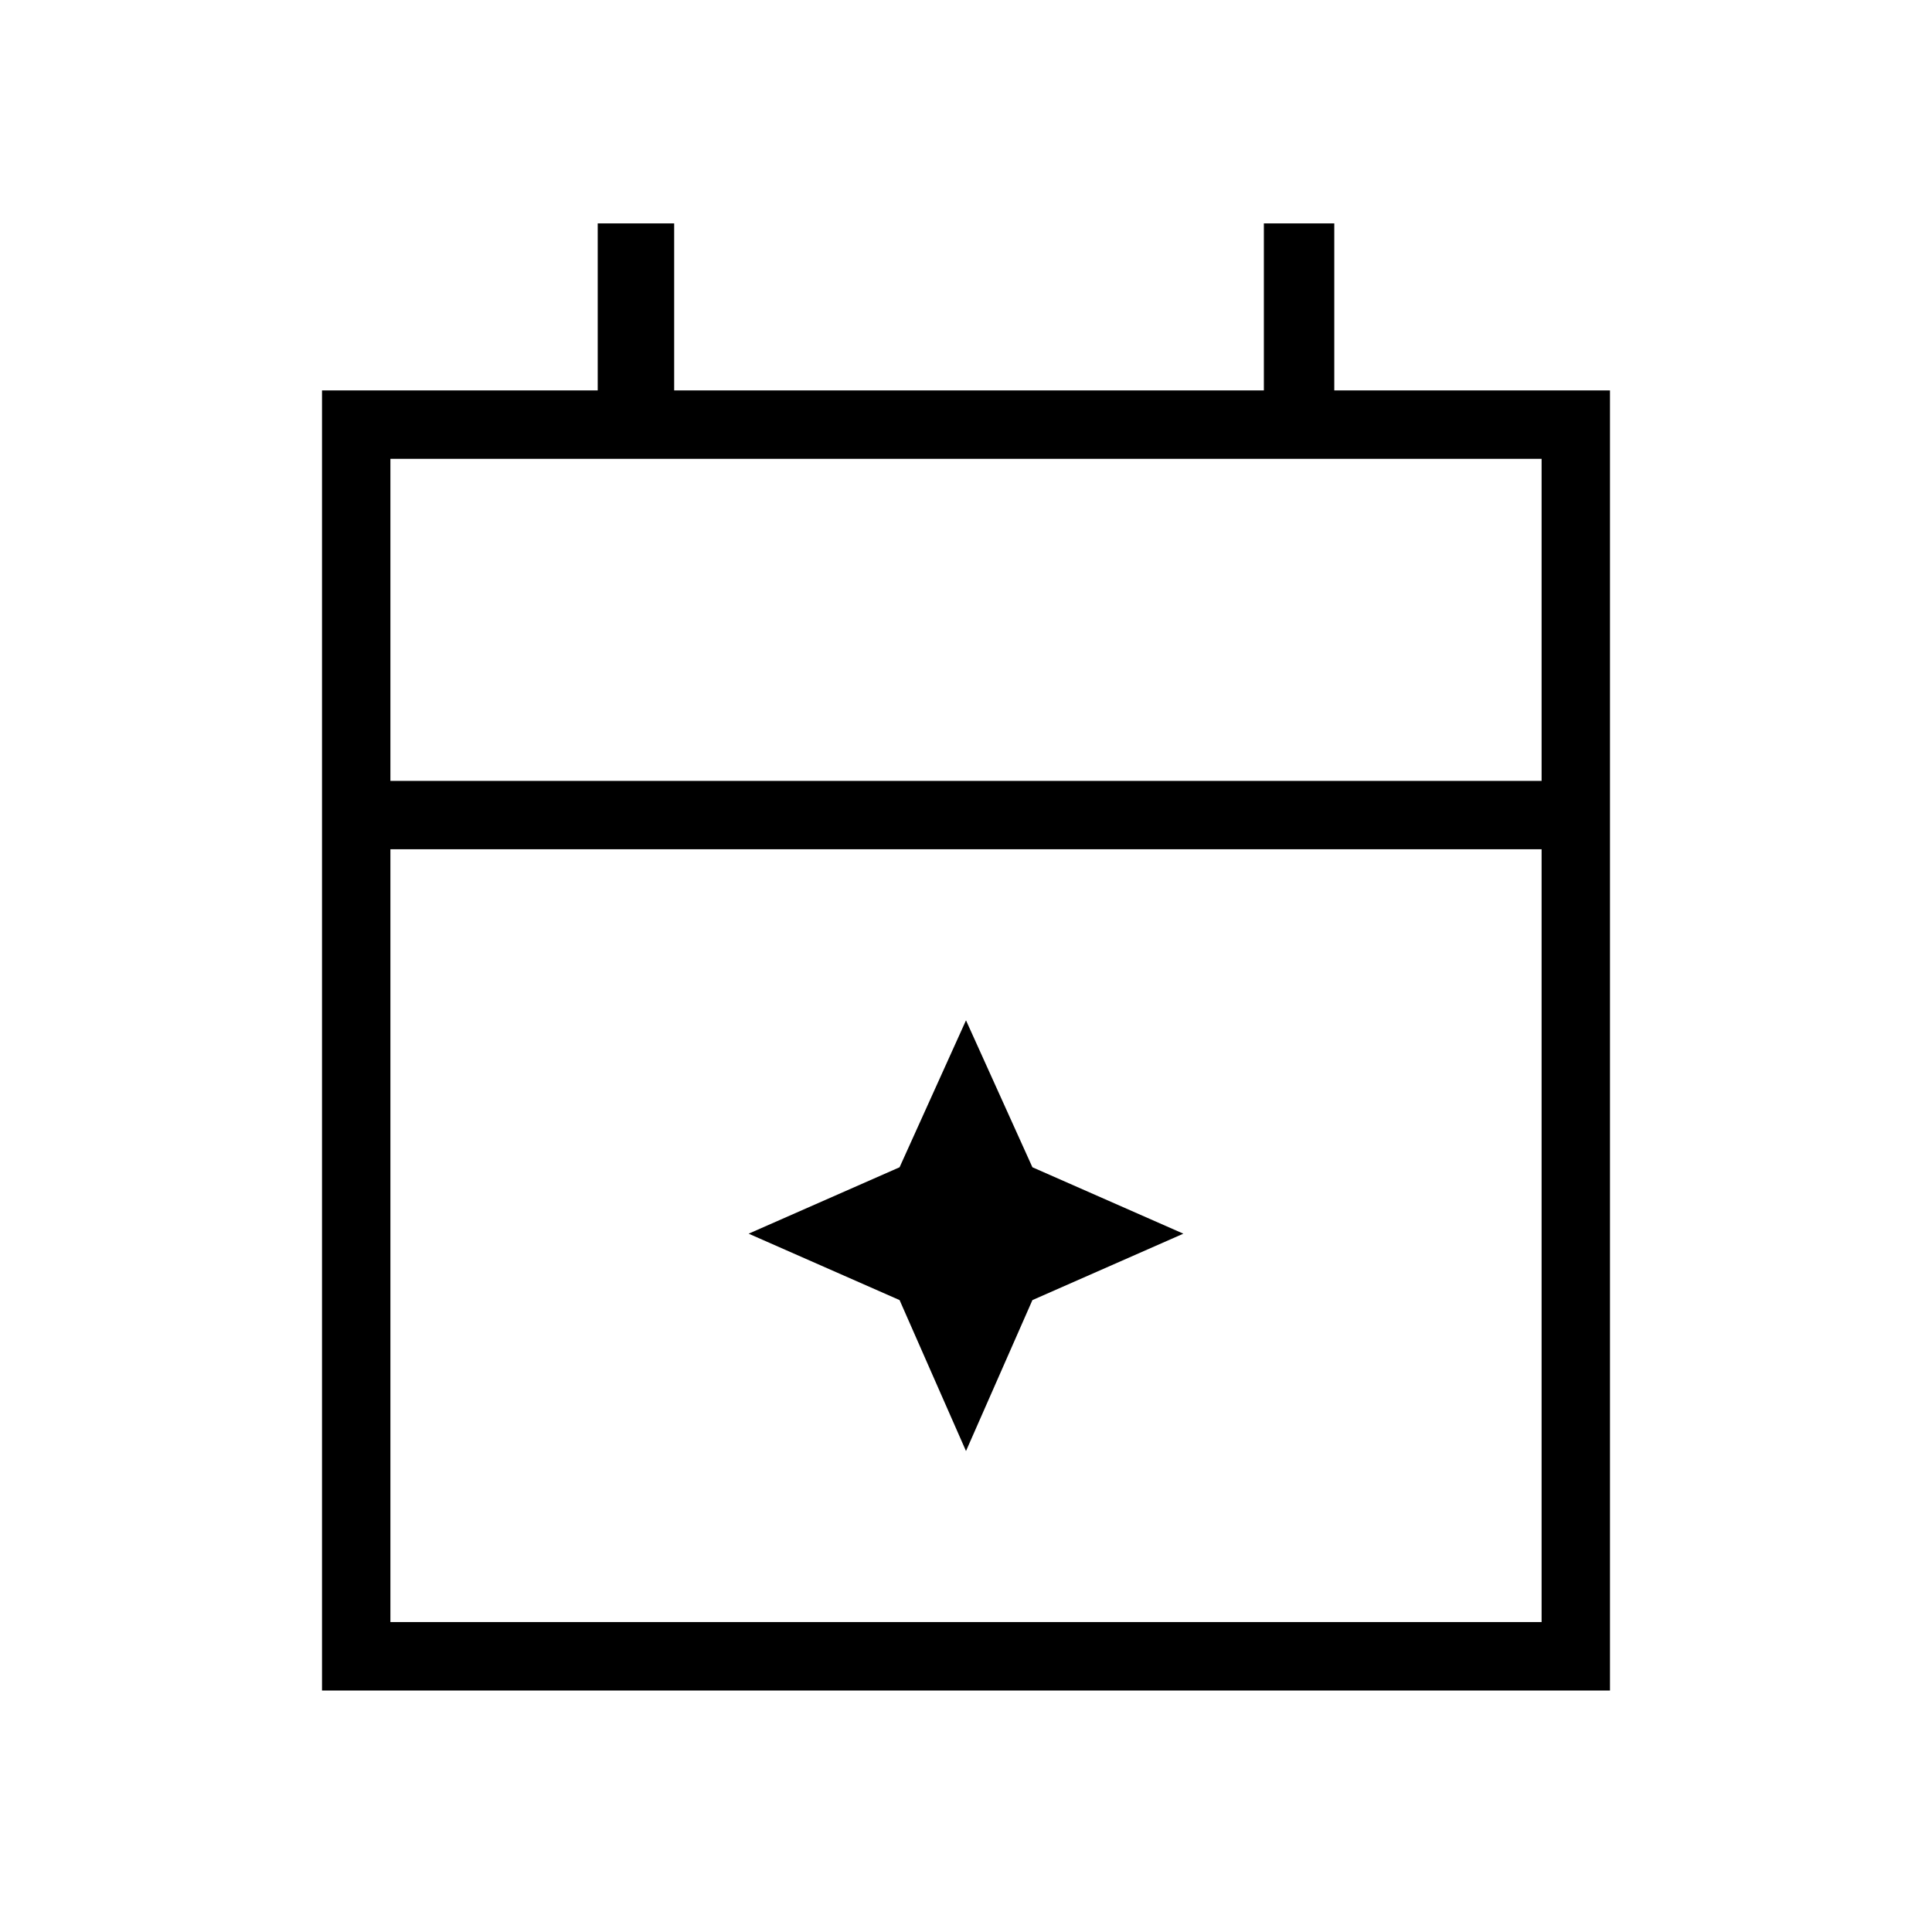 <svg xmlns="http://www.w3.org/2000/svg" height="40" width="40"><path d="M6.667 35V8.083h5.708V4.625h1.583v3.458h12.209V4.625h1.458v3.458h5.708V35Zm1.416-1.417h23.834v-16H8.083Zm0-17.416h23.834V9.5H8.083Zm0 0V9.5v6.667ZM20 30.042l-1.375-3.125-3.125-1.375 3.125-1.375L20 21.125l1.375 3.042 3.125 1.375-3.125 1.375Z"/></svg>